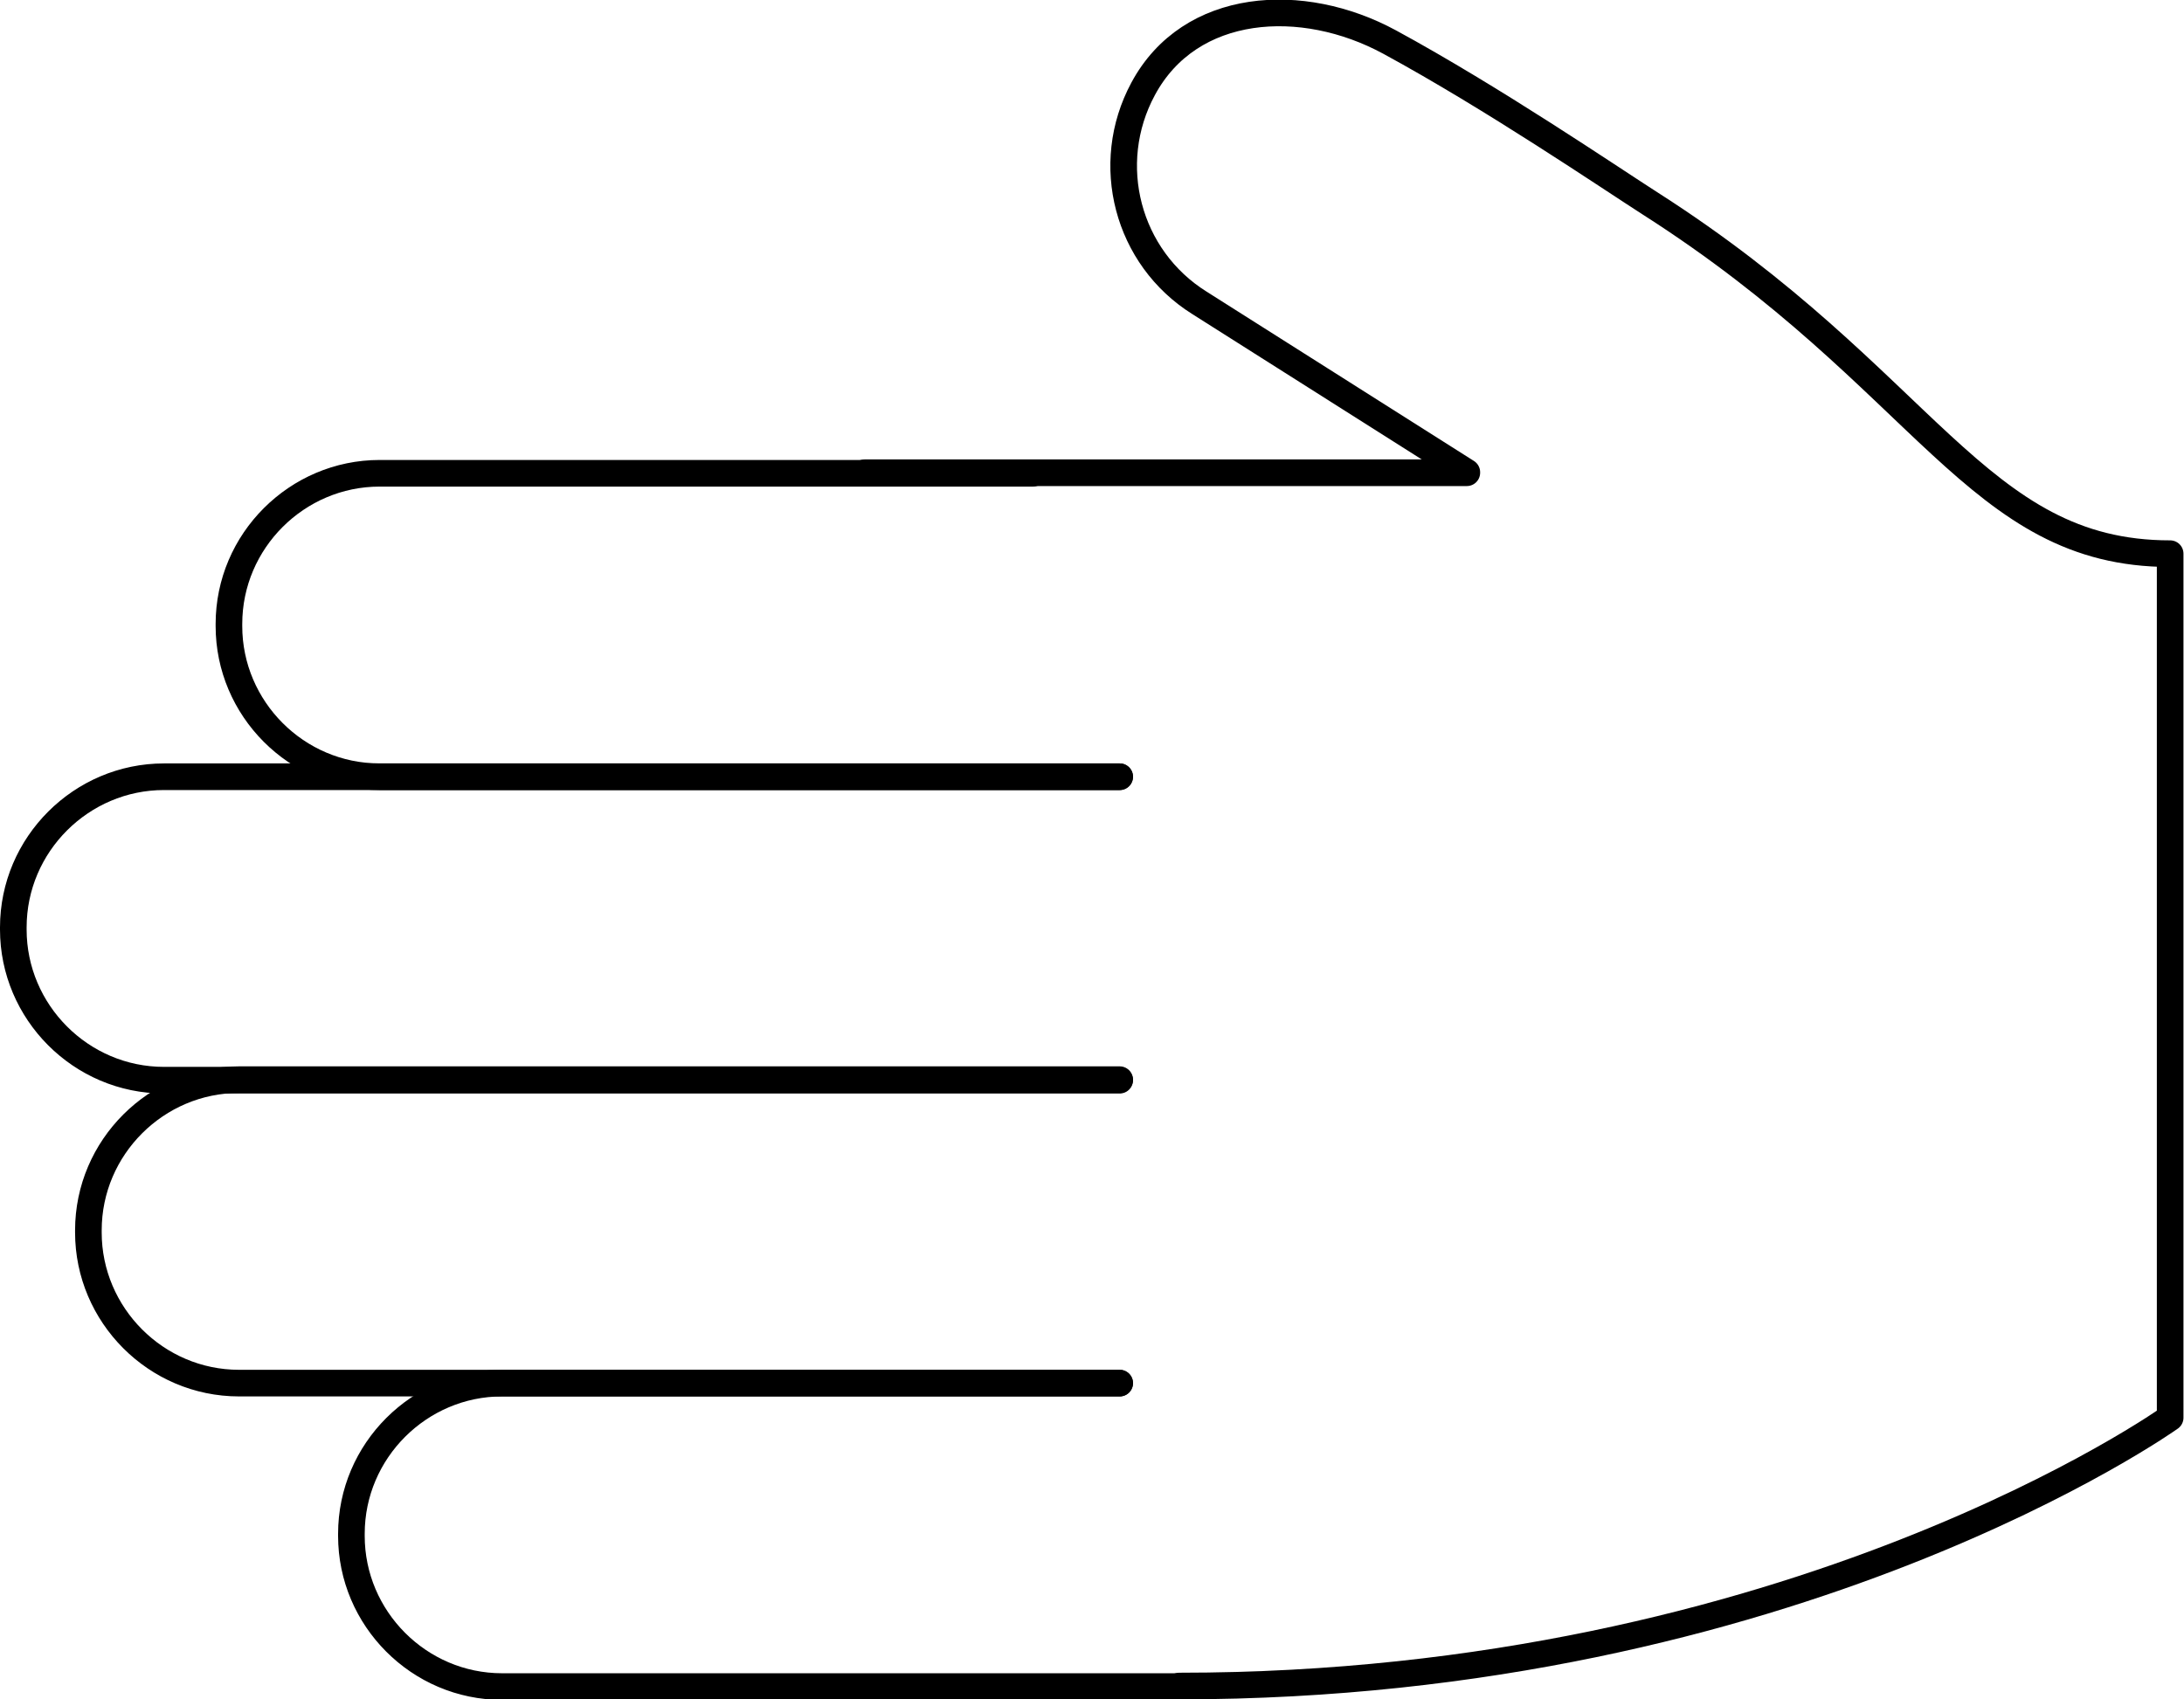 <?xml version="1.0" encoding="UTF-8"?><svg id="Layer_2" xmlns="http://www.w3.org/2000/svg" viewBox="0 0 41.02 31.92"><defs><style>.cls-1{fill:none;stroke:#000;stroke-linecap:round;stroke-linejoin:round;stroke-width:.5px;}</style></defs><g id="Layer_1-2"><g><path class="cls-1" d="M22.15,31.67c11.55,0,18.61-5.04,18.61-5.04V10.4c-3.65,0-4.57-3.26-9.77-6.58-.78-.5-2.94-1.97-4.89-3.03-1.64-.89-3.75-.76-4.63,.88h0c-.76,1.41-.3,3.17,1.06,4.02l5.02,3.18s0,.01,0,.01h-11.31"/><path class="cls-1" d="M21.03,25.98H9.43c-1.55,0-2.83,1.27-2.83,2.83v.04c0,1.55,1.27,2.83,2.83,2.83h12.72"/><path class="cls-1" d="M21.03,20.28H4.49c-1.55,0-2.83,1.27-2.83,2.83v.04c0,1.55,1.27,2.83,2.83,2.83H21.03"/><path class="cls-1" d="M21.03,14.59H3.08c-1.55,0-2.83,1.27-2.83,2.83v.04c0,1.55,1.27,2.83,2.83,2.83H21.03"/><path class="cls-1" d="M19.4,8.89H7.13c-1.55,0-2.83,1.27-2.83,2.83v.04c0,1.55,1.27,2.83,2.83,2.83h13.9"/></g></g></svg>